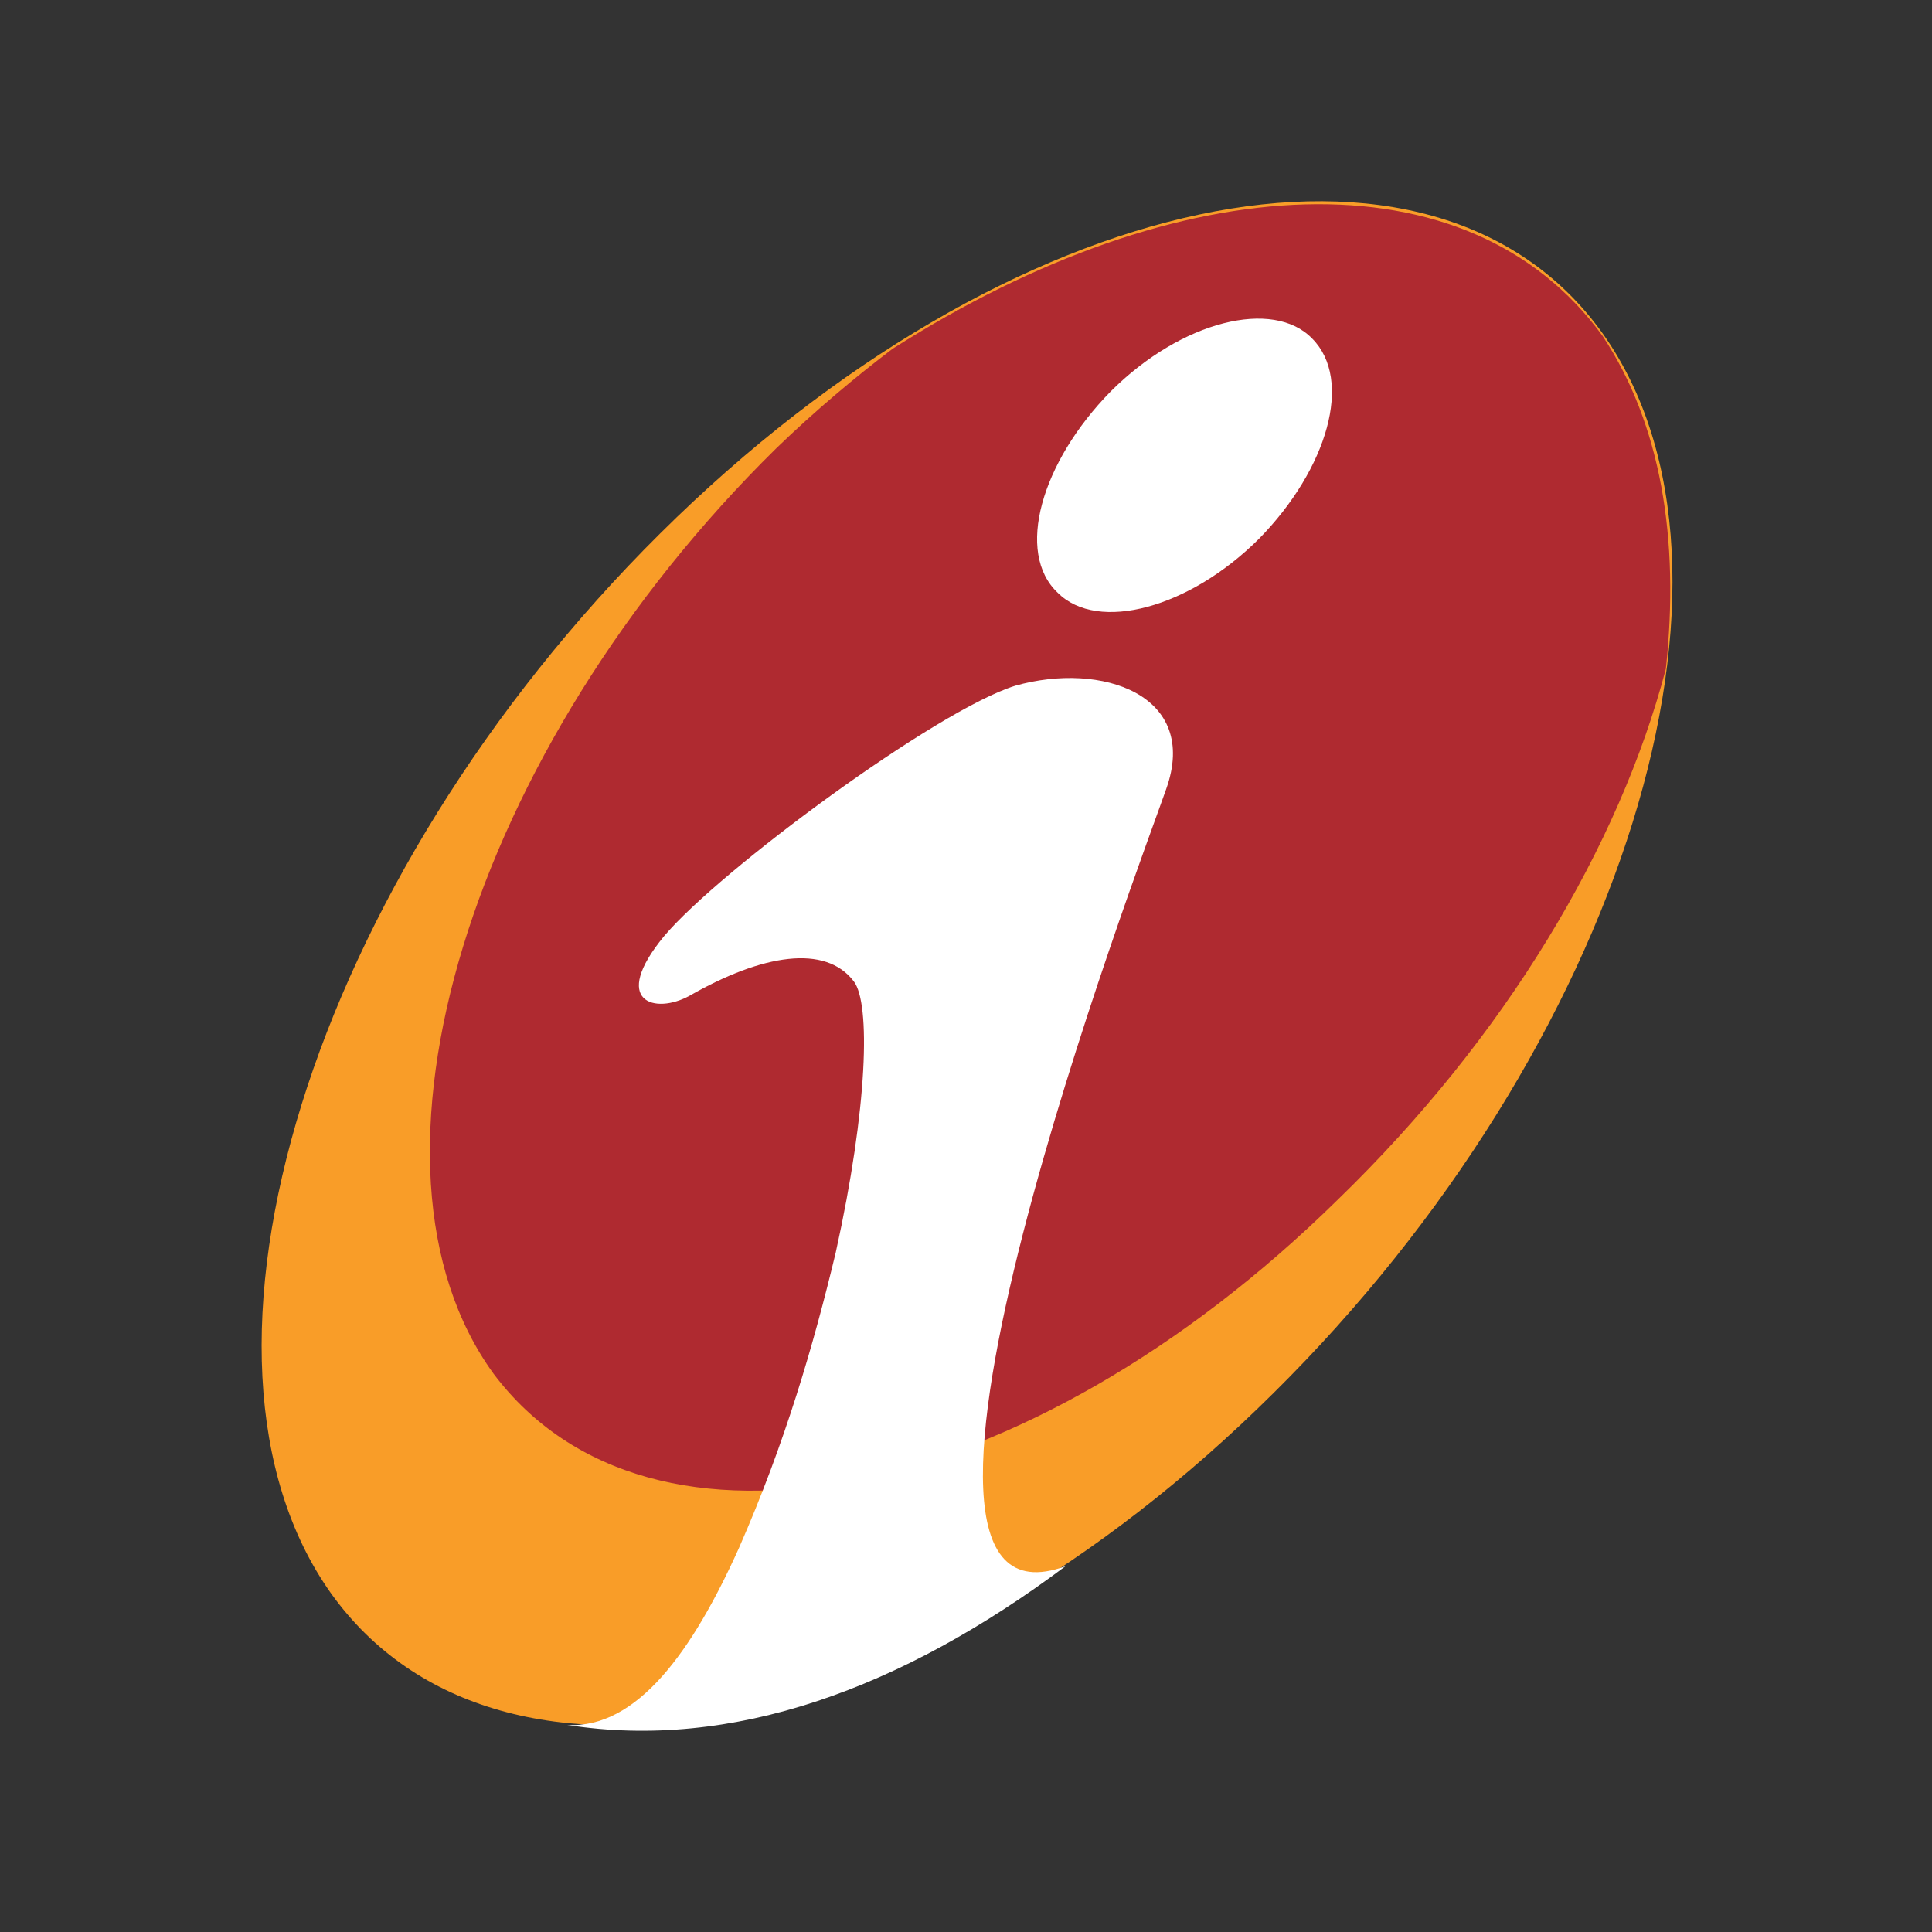 <svg width="48" height="48" viewBox="0 0 48 48" fill="none" xmlns="http://www.w3.org/2000/svg">
<rect x="0" y="0" width="48" height="48" fill="#333333" stroke="none"/>
<path fill-rule="evenodd" clip-rule="evenodd" d="M16.402 13.253C25.093 4.625 35.614 2.412 39.815 8.281C44.017 14.183 40.328 26.018 31.636 34.614C22.945 43.241 12.425 45.454 8.223 39.585C4.053 33.715 7.71 21.88 16.402 13.253Z" fill="#F99D28"/>
<path fill-rule="evenodd" clip-rule="evenodd" d="M22.175 8.666C21.245 9.372 20.25 10.206 19.288 11.136C11.655 18.641 8.512 28.969 12.264 34.132C16.145 39.296 25.51 37.404 33.24 29.802C37.41 25.761 40.232 21.015 41.387 16.62C41.739 13.381 41.258 10.527 39.815 8.346C36.48 3.759 29.327 4.112 22.175 8.666Z" fill="#AF2A30"/>
<path fill-rule="evenodd" clip-rule="evenodd" d="M26.473 38.911C22.399 41.958 18.198 43.498 14.092 42.856C15.824 42.953 17.203 41.028 18.358 38.462C19.513 35.832 20.218 33.395 20.764 31.117C21.565 27.493 21.63 24.927 21.213 24.382C20.507 23.452 18.935 23.709 17.139 24.735C16.273 25.216 15.151 24.895 16.498 23.26C17.877 21.624 23.265 17.647 25.222 17.037C27.371 16.428 29.808 17.262 28.974 19.603C28.397 21.271 20.892 40.964 26.473 38.911ZM32.599 8.41C33.625 9.436 32.983 11.649 31.284 13.381C29.552 15.113 27.274 15.722 26.28 14.728C25.222 13.734 25.863 11.489 27.595 9.725C29.359 7.961 31.636 7.415 32.599 8.41Z" fill="white"/>
</svg>
